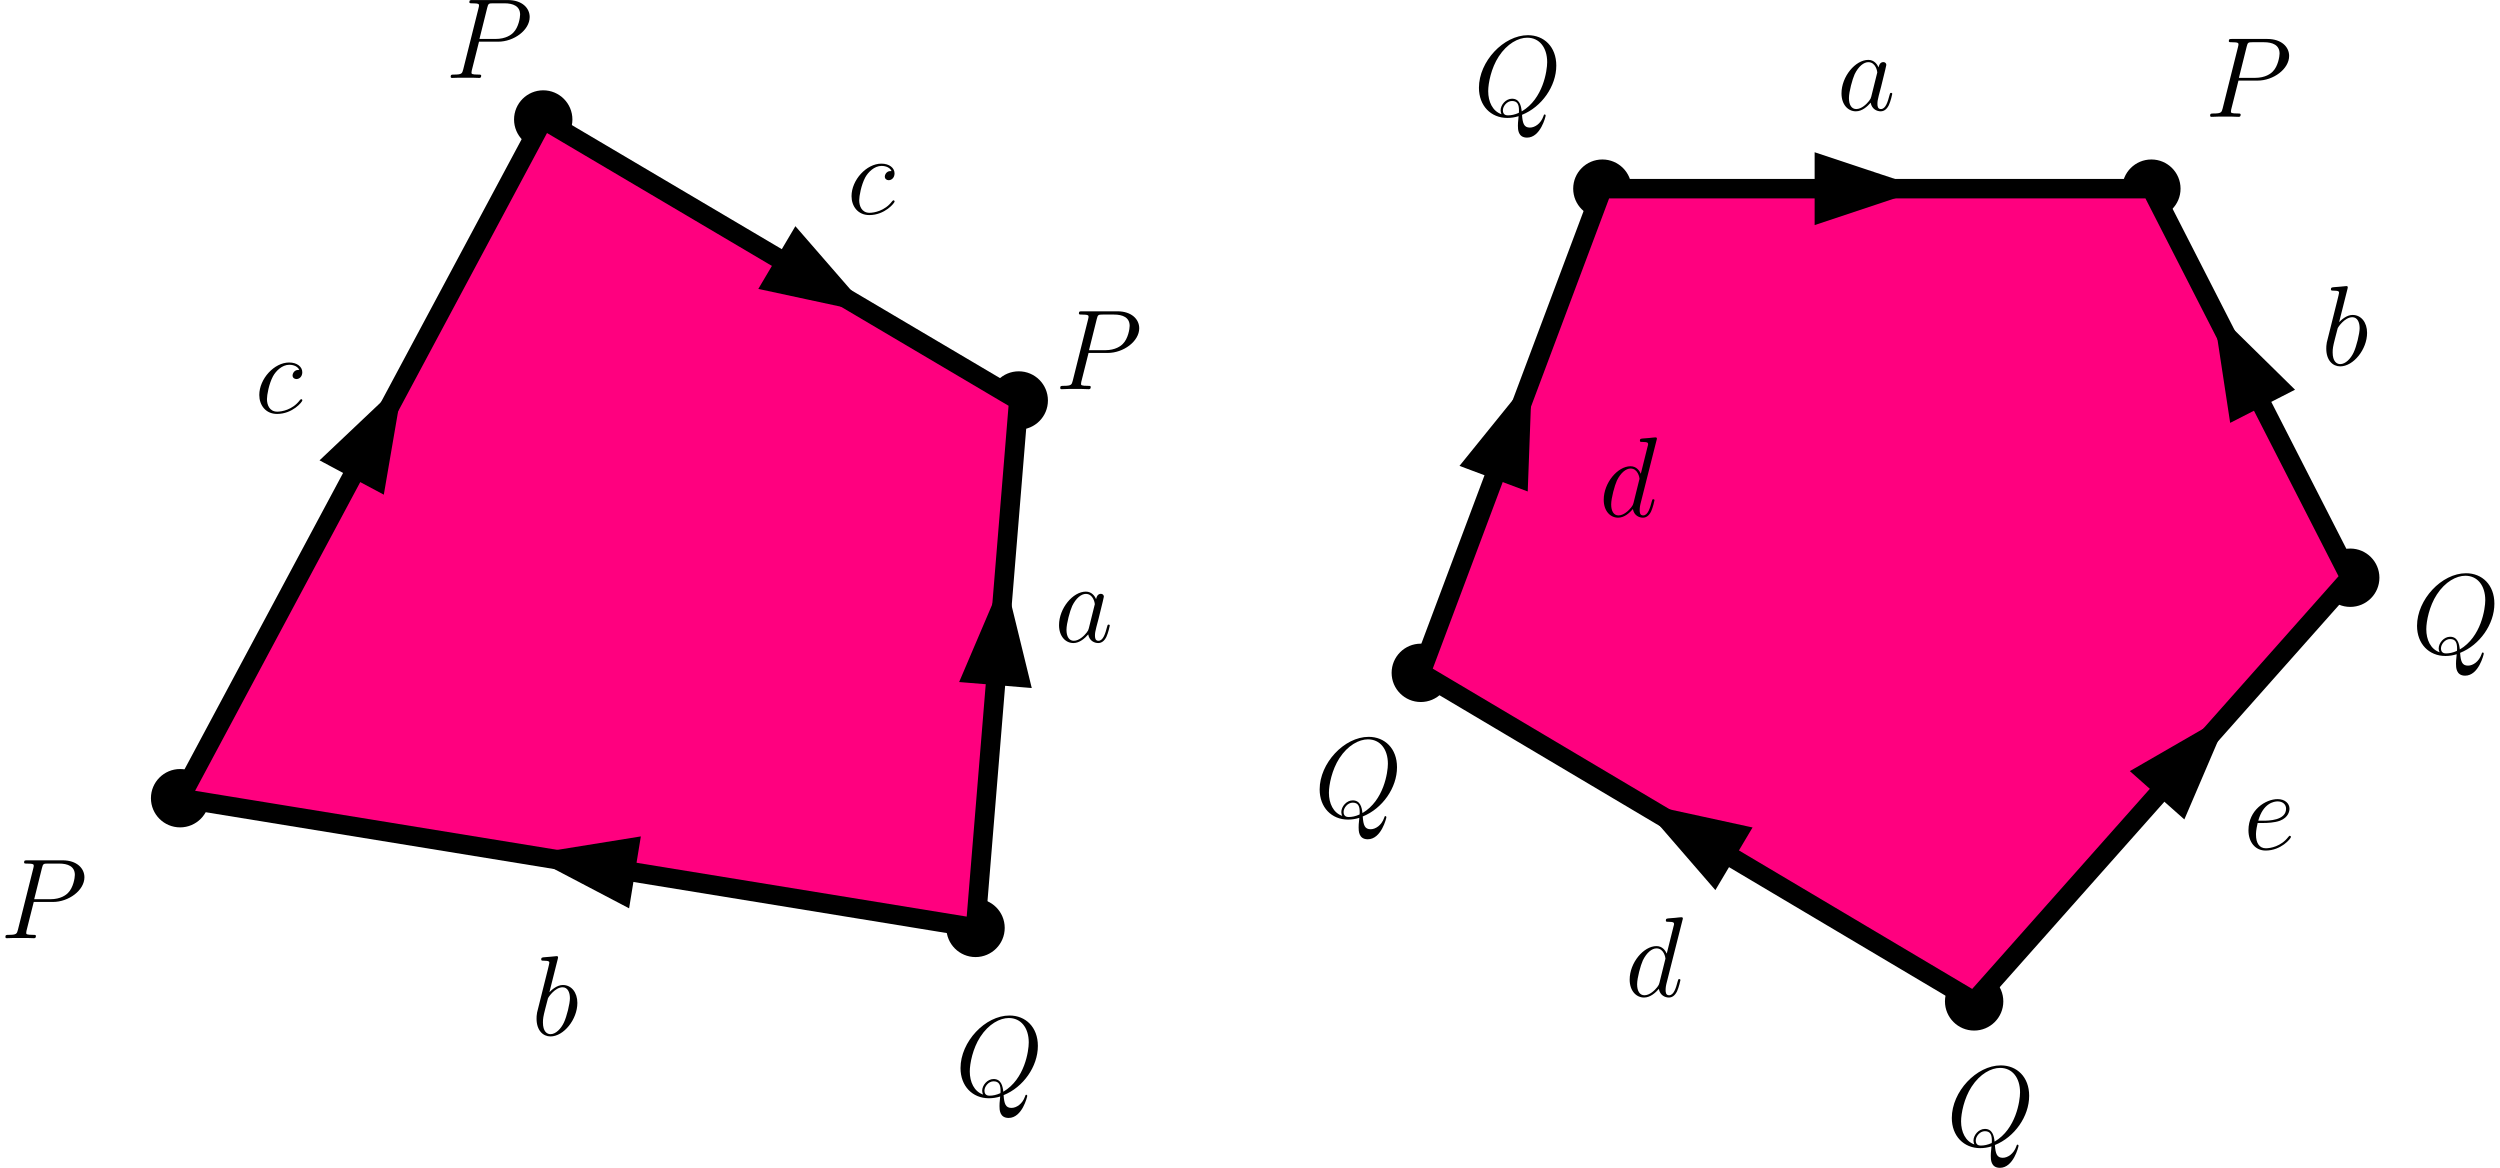 <?xml version="1.0" encoding="UTF-8"?>
<svg xmlns="http://www.w3.org/2000/svg" xmlns:xlink="http://www.w3.org/1999/xlink" width="514.07pt" height="240.151pt" viewBox="0 0 514.07 240.151" version="1.1">
<defs>
<g>
<symbol overflow="visible" id="glyph0-0">
<path style="stroke:none;" d=""/>
</symbol>
<symbol overflow="visible" id="glyph0-1">
<path style="stroke:none;" d="M 6.938 -7.453 L 10.875 -7.453 C 14.125 -7.453 17.359 -9.844 17.359 -12.531 C 17.359 -14.359 15.812 -16.016 12.859 -16.016 L 5.609 -16.016 C 5.156 -16.016 4.953 -16.016 4.953 -15.578 C 4.953 -15.344 5.156 -15.344 5.516 -15.344 C 6.938 -15.344 6.938 -15.156 6.938 -14.891 C 6.938 -14.844 6.938 -14.703 6.844 -14.359 L 3.688 -1.734 C 3.469 -0.922 3.422 -0.688 1.781 -0.688 C 1.344 -0.688 1.109 -0.688 1.109 -0.266 C 1.109 0 1.312 0 1.453 0 C 1.906 0 2.375 -0.047 2.812 -0.047 L 5.562 -0.047 C 6 -0.047 6.5 0 6.938 0 C 7.125 0 7.391 0 7.391 -0.453 C 7.391 -0.688 7.172 -0.688 6.828 -0.688 C 5.422 -0.688 5.391 -0.844 5.391 -1.078 C 5.391 -1.203 5.422 -1.359 5.438 -1.484 Z M 8.625 -14.422 C 8.844 -15.297 8.938 -15.344 9.844 -15.344 L 12.172 -15.344 C 13.938 -15.344 15.391 -14.781 15.391 -13.016 C 15.391 -12.406 15.078 -10.406 14 -9.328 C 13.609 -8.906 12.484 -8.016 10.344 -8.016 L 7.031 -8.016 Z M 8.625 -14.422 "/>
</symbol>
<symbol overflow="visible" id="glyph0-2">
<path style="stroke:none;" d="M 9.984 -0.141 C 14.031 -1.766 17.031 -6.031 17.031 -10.266 C 17.031 -14.141 14.5 -16.516 11.203 -16.516 C 6.188 -16.516 1.125 -11.109 1.125 -5.703 C 1.125 -2.016 3.562 0.5 6.969 0.5 C 7.766 0.5 8.531 0.375 9.281 0.141 C 9.141 1.547 9.141 1.672 9.141 2.109 C 9.141 2.797 9.141 4.547 11.016 4.547 C 13.812 4.547 14.844 0.172 14.844 0.031 C 14.844 -0.125 14.75 -0.219 14.641 -0.219 C 14.5 -0.219 14.453 -0.094 14.375 0.172 C 13.859 1.641 12.641 2.484 11.609 2.484 C 10.406 2.484 10.109 1.672 9.984 -0.141 Z M 5.766 -0.266 C 3.922 -0.891 3.031 -2.844 3.031 -5 C 3.031 -6.641 3.641 -9.75 5.188 -12.125 C 6.922 -14.797 9.234 -16 11.062 -16 C 13.516 -16 15.156 -14.031 15.156 -10.969 C 15.156 -9.234 14.328 -3.422 9.922 -0.844 C 9.797 -2.047 9.469 -3.453 7.922 -3.453 C 6.656 -3.453 5.578 -2.188 5.578 -1.031 C 5.578 -0.781 5.672 -0.422 5.766 -0.266 Z M 9.328 -0.547 C 8.484 -0.172 7.766 -0.031 7.109 -0.031 C 6.875 -0.031 6.047 -0.031 6.047 -1.062 C 6.047 -1.906 6.875 -2.984 7.922 -2.984 C 9.094 -2.984 9.359 -2.188 9.359 -1.016 C 9.359 -0.875 9.359 -0.688 9.328 -0.547 Z M 9.328 -0.547 "/>
</symbol>
<symbol overflow="visible" id="glyph0-3">
<path style="stroke:none;" d="M 7.062 -2.797 C 6.938 -2.391 6.938 -2.344 6.609 -1.906 C 6.094 -1.25 5.062 -0.234 3.969 -0.234 C 3 -0.234 2.469 -1.109 2.469 -2.484 C 2.469 -3.781 3.188 -6.406 3.641 -7.391 C 4.438 -9.031 5.531 -9.875 6.453 -9.875 C 8 -9.875 8.297 -7.953 8.297 -7.766 C 8.297 -7.734 8.234 -7.438 8.203 -7.391 Z M 8.562 -8.797 C 8.297 -9.406 7.672 -10.344 6.453 -10.344 C 3.797 -10.344 0.938 -6.922 0.938 -3.453 C 0.938 -1.125 2.297 0.234 3.891 0.234 C 5.188 0.234 6.281 -0.781 6.938 -1.547 C 7.172 -0.172 8.281 0.234 8.984 0.234 C 9.688 0.234 10.25 -0.188 10.672 -1.031 C 11.047 -1.828 11.375 -3.266 11.375 -3.359 C 11.375 -3.469 11.281 -3.562 11.141 -3.562 C 10.922 -3.562 10.906 -3.453 10.812 -3.094 C 10.453 -1.719 10.016 -0.234 9.047 -0.234 C 8.375 -0.234 8.328 -0.844 8.328 -1.312 C 8.328 -1.859 8.391 -2.109 8.609 -3.031 C 8.766 -3.609 8.891 -4.125 9.078 -4.812 C 9.938 -8.328 10.156 -9.172 10.156 -9.312 C 10.156 -9.641 9.891 -9.891 9.547 -9.891 C 8.797 -9.891 8.609 -9.078 8.562 -8.797 Z M 8.562 -8.797 "/>
</symbol>
<symbol overflow="visible" id="glyph0-4">
<path style="stroke:none;" d="M 5.422 -15.688 C 5.438 -15.781 5.484 -15.922 5.484 -16.047 C 5.484 -16.281 5.25 -16.281 5.203 -16.281 C 5.188 -16.281 4.344 -16.203 3.922 -16.156 C 3.516 -16.141 3.172 -16.094 2.75 -16.062 C 2.188 -16.016 2.016 -16 2.016 -15.578 C 2.016 -15.344 2.25 -15.344 2.484 -15.344 C 3.688 -15.344 3.688 -15.125 3.688 -14.891 C 3.688 -14.734 3.5 -14.047 3.406 -13.625 L 2.844 -11.375 C 2.609 -10.438 1.266 -5.109 1.172 -4.688 C 1.062 -4.109 1.062 -3.703 1.062 -3.406 C 1.062 -1.016 2.391 0.234 3.922 0.234 C 6.641 0.234 9.453 -3.266 9.453 -6.656 C 9.453 -8.812 8.234 -10.344 6.469 -10.344 C 5.25 -10.344 4.156 -9.328 3.703 -8.859 Z M 3.938 -0.234 C 3.188 -0.234 2.375 -0.797 2.375 -2.625 C 2.375 -3.406 2.438 -3.844 2.859 -5.484 C 2.938 -5.797 3.312 -7.297 3.406 -7.594 C 3.453 -7.781 4.828 -9.875 6.422 -9.875 C 7.453 -9.875 7.922 -8.844 7.922 -7.625 C 7.922 -6.5 7.266 -3.844 6.688 -2.625 C 6.094 -1.359 5.016 -0.234 3.938 -0.234 Z M 3.938 -0.234 "/>
</symbol>
<symbol overflow="visible" id="glyph0-5">
<path style="stroke:none;" d="M 9.172 -8.812 C 8.719 -8.812 8.516 -8.812 8.188 -8.531 C 8.047 -8.422 7.781 -8.062 7.781 -7.688 C 7.781 -7.219 8.141 -6.938 8.578 -6.938 C 9.141 -6.938 9.781 -7.406 9.781 -8.344 C 9.781 -9.469 8.703 -10.344 7.078 -10.344 C 4.016 -10.344 0.938 -6.984 0.938 -3.656 C 0.938 -1.625 2.203 0.234 4.594 0.234 C 7.781 0.234 9.797 -2.25 9.797 -2.562 C 9.797 -2.703 9.656 -2.812 9.562 -2.812 C 9.5 -2.812 9.469 -2.797 9.266 -2.578 C 7.766 -0.594 5.531 -0.234 4.641 -0.234 C 3.031 -0.234 2.516 -1.641 2.516 -2.812 C 2.516 -3.641 2.906 -5.906 3.75 -7.5 C 4.359 -8.609 5.625 -9.875 7.109 -9.875 C 7.406 -9.875 8.703 -9.828 9.172 -8.812 Z M 9.172 -8.812 "/>
</symbol>
<symbol overflow="visible" id="glyph0-6">
<path style="stroke:none;" d="M 11.797 -15.688 C 11.828 -15.781 11.875 -15.922 11.875 -16.047 C 11.875 -16.281 11.625 -16.281 11.578 -16.281 C 11.562 -16.281 10.406 -16.188 10.297 -16.156 C 9.891 -16.141 9.547 -16.094 9.125 -16.062 C 8.531 -16.016 8.375 -16 8.375 -15.578 C 8.375 -15.344 8.562 -15.344 8.891 -15.344 C 10.031 -15.344 10.062 -15.125 10.062 -14.891 C 10.062 -14.75 10.016 -14.562 9.984 -14.5 L 8.562 -8.797 C 8.297 -9.406 7.672 -10.344 6.453 -10.344 C 3.797 -10.344 0.938 -6.922 0.938 -3.453 C 0.938 -1.125 2.297 0.234 3.891 0.234 C 5.188 0.234 6.281 -0.781 6.938 -1.547 C 7.172 -0.172 8.281 0.234 8.984 0.234 C 9.688 0.234 10.25 -0.188 10.672 -1.031 C 11.047 -1.828 11.375 -3.266 11.375 -3.359 C 11.375 -3.469 11.281 -3.562 11.141 -3.562 C 10.922 -3.562 10.906 -3.453 10.812 -3.094 C 10.453 -1.719 10.016 -0.234 9.047 -0.234 C 8.375 -0.234 8.328 -0.844 8.328 -1.312 C 8.328 -1.406 8.328 -1.906 8.484 -2.562 Z M 7.062 -2.797 C 6.938 -2.391 6.938 -2.344 6.609 -1.906 C 6.094 -1.25 5.062 -0.234 3.969 -0.234 C 3 -0.234 2.469 -1.109 2.469 -2.484 C 2.469 -3.781 3.188 -6.406 3.641 -7.391 C 4.438 -9.031 5.531 -9.875 6.453 -9.875 C 8 -9.875 8.297 -7.953 8.297 -7.766 C 8.297 -7.734 8.234 -7.438 8.203 -7.391 Z M 7.062 -2.797 "/>
</symbol>
<symbol overflow="visible" id="glyph0-7">
<path style="stroke:none;" d="M 4.203 -5.438 C 4.828 -5.438 6.422 -5.484 7.547 -5.906 C 9.328 -6.594 9.5 -7.953 9.5 -8.375 C 9.5 -9.406 8.609 -10.344 7.062 -10.344 C 4.594 -10.344 1.062 -8.109 1.062 -3.938 C 1.062 -1.484 2.469 0.234 4.594 0.234 C 7.781 0.234 9.797 -2.25 9.797 -2.562 C 9.797 -2.703 9.656 -2.812 9.562 -2.812 C 9.5 -2.812 9.469 -2.797 9.266 -2.578 C 7.766 -0.594 5.531 -0.234 4.641 -0.234 C 3.312 -0.234 2.609 -1.297 2.609 -3.031 C 2.609 -3.359 2.609 -3.938 2.953 -5.438 Z M 3.078 -5.906 C 4.078 -9.516 6.312 -9.875 7.062 -9.875 C 8.094 -9.875 8.797 -9.266 8.797 -8.375 C 8.797 -5.906 5.047 -5.906 4.062 -5.906 Z M 3.078 -5.906 "/>
</symbol>
</g>
<clipPath id="clip1">
  <path d="M 401 219 L 418 219 L 418 240.152 L 401 240.152 Z M 401 219 "/>
</clipPath>
<clipPath id="clip2">
  <path d="M 32 92 L 211 92 L 211 240.152 L 32 240.152 Z M 32 92 "/>
</clipPath>
<clipPath id="clip3">
  <path d="M 32 90 L 213 90 L 213 240.152 L 32 240.152 Z M 32 90 "/>
</clipPath>
<clipPath id="clip4">
  <path d="M 374 0 L 514.07 0 L 514.07 164 L 374 164 Z M 374 0 "/>
</clipPath>
<clipPath id="clip5">
  <path d="M 374 0 L 514.07 0 L 514.07 168 L 374 168 Z M 374 0 "/>
</clipPath>
<clipPath id="clip6">
  <path d="M 362 68 L 514.07 68 L 514.07 240.152 L 362 240.152 Z M 362 68 "/>
</clipPath>
<clipPath id="clip7">
  <path d="M 358 68 L 514.07 68 L 514.07 240.152 L 358 240.152 Z M 358 68 "/>
</clipPath>
<clipPath id="clip8">
  <path d="M 260 85 L 437 85 L 437 240.152 L 260 240.152 Z M 260 85 "/>
</clipPath>
<clipPath id="clip9">
  <path d="M 260 85 L 441 85 L 441 240.152 L 260 240.152 Z M 260 85 "/>
</clipPath>
</defs>
<g id="surface1">
<path style=" stroke:none;fill-rule:evenodd;fill:rgb(0%,0%,0%);fill-opacity:1;" d="M 117.703 24.57 C 117.703 21.258 115.016 18.57 111.703 18.57 C 108.391 18.57 105.703 21.258 105.703 24.57 C 105.703 27.887 108.391 30.57 111.703 30.57 C 115.016 30.57 117.703 27.887 117.703 24.57 "/>
<path style=" stroke:none;fill-rule:evenodd;fill:rgb(0%,0%,0%);fill-opacity:1;" d="M 43.035 164.133 C 43.035 160.82 40.348 158.133 37.035 158.133 C 33.719 158.133 31.035 160.82 31.035 164.133 C 31.035 167.445 33.719 170.133 37.035 170.133 C 40.348 170.133 43.035 167.445 43.035 164.133 "/>
<path style=" stroke:none;fill-rule:evenodd;fill:rgb(0%,0%,0%);fill-opacity:1;" d="M 206.598 190.801 C 206.598 187.488 203.91 184.801 200.598 184.801 C 197.281 184.801 194.598 187.488 194.598 190.801 C 194.598 194.113 197.281 196.801 200.598 196.801 C 203.91 196.801 206.598 194.113 206.598 190.801 "/>
<path style=" stroke:none;fill-rule:evenodd;fill:rgb(0%,0%,0%);fill-opacity:1;" d="M 215.484 82.352 C 215.484 79.039 212.801 76.352 209.484 76.352 C 206.172 76.352 203.484 79.039 203.484 82.352 C 203.484 85.664 206.172 88.352 209.484 88.352 C 212.801 88.352 215.484 85.664 215.484 82.352 "/>
<path style=" stroke:none;fill-rule:evenodd;fill:rgb(0%,0%,0%);fill-opacity:1;" d="M 298.156 138.355 C 298.156 135.039 295.469 132.355 292.156 132.355 C 288.84 132.355 286.156 135.039 286.156 138.355 C 286.156 141.668 288.84 144.355 292.156 144.355 C 295.469 144.355 298.156 141.668 298.156 138.355 "/>
<path style=" stroke:none;fill-rule:evenodd;fill:rgb(0%,0%,0%);fill-opacity:1;" d="M 335.492 38.793 C 335.492 35.48 332.805 32.793 329.492 32.793 C 326.176 32.793 323.492 35.48 323.492 38.793 C 323.492 42.109 326.176 44.793 329.492 44.793 C 332.805 44.793 335.492 42.109 335.492 38.793 "/>
<path style=" stroke:none;fill-rule:evenodd;fill:rgb(0%,0%,0%);fill-opacity:1;" d="M 448.383 38.793 C 448.383 35.48 445.699 32.793 442.383 32.793 C 439.07 32.793 436.383 35.48 436.383 38.793 C 436.383 42.109 439.07 44.793 442.383 44.793 C 445.699 44.793 448.383 42.109 448.383 38.793 "/>
<path style=" stroke:none;fill-rule:evenodd;fill:rgb(0%,0%,0%);fill-opacity:1;" d="M 489.273 118.797 C 489.273 115.484 486.59 112.797 483.273 112.797 C 479.961 112.797 477.273 115.484 477.273 118.797 C 477.273 122.113 479.961 124.797 483.273 124.797 C 486.59 124.797 489.273 122.113 489.273 118.797 "/>
<path style=" stroke:none;fill-rule:evenodd;fill:rgb(0%,0%,0%);fill-opacity:1;" d="M 411.938 205.914 C 411.938 202.598 409.254 199.914 405.938 199.914 C 402.625 199.914 399.938 202.598 399.938 205.914 C 399.938 209.227 402.625 211.914 405.938 211.914 C 409.254 211.914 411.938 209.227 411.938 205.914 "/>
<path style="fill-rule:evenodd;fill:rgb(100%,0%,49.799%);fill-opacity:1;stroke-width:4;stroke-linecap:butt;stroke-linejoin:round;stroke:rgb(0%,0%,0%);stroke-opacity:1;stroke-miterlimit:10;" d="M 48.132 461.786 L 122.8 601.349 L 220.581 543.567 L 211.694 435.118 Z M 48.132 461.786 " transform="matrix(1,0,0,-1,-11.097,625.919)"/>
<path style="fill-rule:evenodd;fill:rgb(100%,0%,49.799%);fill-opacity:1;stroke-width:4;stroke-linecap:butt;stroke-linejoin:round;stroke:rgb(0%,0%,0%);stroke-opacity:1;stroke-miterlimit:10;" d="M 303.253 487.564 L 340.589 587.126 L 453.48 587.126 L 494.37 507.122 L 417.034 420.005 Z M 303.253 487.564 " transform="matrix(1,0,0,-1,-11.097,625.919)"/>
<g style="fill:rgb(0%,0%,0%);fill-opacity:1;">
  <use xlink:href="#glyph0-1" x="91.559" y="16.025"/>
</g>
<g style="fill:rgb(0%,0%,0%);fill-opacity:1;">
  <use xlink:href="#glyph0-1" x="216.898" y="80.028"/>
</g>
<g style="fill:rgb(0%,0%,0%);fill-opacity:1;">
  <use xlink:href="#glyph0-1" x="0" y="192.921"/>
</g>
<g style="fill:rgb(0%,0%,0%);fill-opacity:1;">
  <use xlink:href="#glyph0-1" x="453.352" y="24.026"/>
</g>
<g style="fill:rgb(0%,0%,0%);fill-opacity:1;">
  <use xlink:href="#glyph0-2" x="302.986" y="23.752"/>
</g>
<g style="fill:rgb(0%,0%,0%);fill-opacity:1;">
  <use xlink:href="#glyph0-2" x="270.233" y="168.032"/>
</g>
<g clip-path="url(#clip1)" clip-rule="nonzero">
<g style="fill:rgb(0%,0%,0%);fill-opacity:1;">
  <use xlink:href="#glyph0-2" x="400.222" y="235.59"/>
</g>
</g>
<g style="fill:rgb(0%,0%,0%);fill-opacity:1;">
  <use xlink:href="#glyph0-2" x="495.884" y="134.389"/>
</g>
<g style="fill:rgb(0%,0%,0%);fill-opacity:1;">
  <use xlink:href="#glyph0-2" x="196.384" y="225.333"/>
</g>
<g style="fill:rgb(0%,0%,0%);fill-opacity:1;">
  <use xlink:href="#glyph0-3" x="216.829" y="131.996"/>
</g>
<g style="fill:rgb(0%,0%,0%);fill-opacity:1;">
  <use xlink:href="#glyph0-3" x="377.725" y="22.658"/>
</g>
<g style="fill:rgb(0%,0%,0%);fill-opacity:1;">
  <use xlink:href="#glyph0-4" x="477.285" y="75.104"/>
</g>
<g style="fill:rgb(0%,0%,0%);fill-opacity:1;">
  <use xlink:href="#glyph0-4" x="109.269" y="212.888"/>
</g>
<g style="fill:rgb(0%,0%,0%);fill-opacity:1;">
  <use xlink:href="#glyph0-5" x="52.378" y="84.883"/>
</g>
<g style="fill:rgb(0%,0%,0%);fill-opacity:1;">
  <use xlink:href="#glyph0-5" x="174.161" y="43.992"/>
</g>
<g style="fill:rgb(0%,0%,0%);fill-opacity:1;">
  <use xlink:href="#glyph0-6" x="328.834" y="106.217"/>
</g>
<g style="fill:rgb(0%,0%,0%);fill-opacity:1;">
  <use xlink:href="#glyph0-6" x="334.168" y="204.888"/>
</g>
<g style="fill:rgb(0%,0%,0%);fill-opacity:1;">
  <use xlink:href="#glyph0-7" x="461.285" y="174.665"/>
</g>
<path style="fill:none;stroke-width:6;stroke-linecap:butt;stroke-linejoin:miter;stroke:rgb(0%,0%,0%);stroke-opacity:1;stroke-miterlimit:10;" d="M 85.608 531.833 L 89.546 539.189 " transform="matrix(1,0,0,-1,-11.097,625.919)"/>
<path style="fill-rule:evenodd;fill:rgb(0%,0%,0%);fill-opacity:1;stroke-width:6;stroke-linecap:butt;stroke-linejoin:miter;stroke:rgb(0%,0%,0%);stroke-opacity:1;stroke-miterlimit:10;" d="M 89.546 539.189 L 81.89 531.942 L 87.765 528.802 Z M 89.546 539.189 " transform="matrix(1,0,0,-1,-11.097,625.919)"/>
<path style="fill:none;stroke-width:6;stroke-linecap:butt;stroke-linejoin:miter;stroke:rgb(0%,0%,0%);stroke-opacity:1;stroke-miterlimit:10;" d="M 176.19 569.798 L 182.03 566.349 " transform="matrix(1,0,0,-1,-11.097,625.919)"/>
<path style="fill-rule:evenodd;fill:rgb(0%,0%,0%);fill-opacity:1;stroke-width:6;stroke-linecap:butt;stroke-linejoin:miter;stroke:rgb(0%,0%,0%);stroke-opacity:1;stroke-miterlimit:10;" d="M 182.03 566.349 L 175.116 574.302 L 171.726 568.567 Z M 182.03 566.349 " transform="matrix(1,0,0,-1,-11.097,625.919)"/>
<path style="fill:none;stroke-width:6;stroke-linecap:butt;stroke-linejoin:miter;stroke:rgb(0%,0%,0%);stroke-opacity:1;stroke-miterlimit:10;" d="M 216.144 489.439 L 216.847 498.017 " transform="matrix(1,0,0,-1,-11.097,625.919)"/>
<path style="fill-rule:evenodd;fill:rgb(0%,0%,0%);fill-opacity:1;stroke-width:6;stroke-linecap:butt;stroke-linejoin:miter;stroke:rgb(0%,0%,0%);stroke-opacity:1;stroke-miterlimit:10;" d="M 216.847 498.017 L 212.714 488.321 L 219.351 487.774 Z M 216.847 498.017 " transform="matrix(1,0,0,-1,-11.097,625.919)"/>
<g clip-path="url(#clip2)" clip-rule="nonzero">
<path style="fill:none;stroke-width:6;stroke-linecap:butt;stroke-linejoin:miter;stroke:rgb(0%,0%,0%);stroke-opacity:1;stroke-miterlimit:10;" d="M 137.124 447.274 L 128.835 448.63 " transform="matrix(1,0,0,-1,-11.097,625.919)"/>
</g>
<path style=" stroke:none;fill-rule:evenodd;fill:rgb(0%,0%,0%);fill-opacity:1;" d="M 117.738 177.289 L 127.07 182.188 L 128.145 175.613 Z M 117.738 177.289 "/>
<g clip-path="url(#clip3)" clip-rule="nonzero">
<path style="fill:none;stroke-width:6;stroke-linecap:butt;stroke-linejoin:miter;stroke:rgb(0%,0%,0%);stroke-opacity:1;stroke-miterlimit:10;" d="M 128.835 448.63 L 138.167 443.731 L 139.241 450.306 Z M 128.835 448.63 " transform="matrix(1,0,0,-1,-11.097,625.919)"/>
</g>
<path style="fill:none;stroke-width:6;stroke-linecap:butt;stroke-linejoin:miter;stroke:rgb(0%,0%,0%);stroke-opacity:1;stroke-miterlimit:10;" d="M 320.132 532.571 L 322.788 539.665 " transform="matrix(1,0,0,-1,-11.097,625.919)"/>
<path style="fill-rule:evenodd;fill:rgb(0%,0%,0%);fill-opacity:1;stroke-width:6;stroke-linecap:butt;stroke-linejoin:miter;stroke:rgb(0%,0%,0%);stroke-opacity:1;stroke-miterlimit:10;" d="M 322.788 539.665 L 316.159 531.47 L 322.397 529.13 Z M 322.788 539.665 " transform="matrix(1,0,0,-1,-11.097,625.919)"/>
<path style="fill:none;stroke-width:6;stroke-linecap:butt;stroke-linejoin:miter;stroke:rgb(0%,0%,0%);stroke-opacity:1;stroke-miterlimit:10;" d="M 389.433 587.126 L 397.237 587.126 " transform="matrix(1,0,0,-1,-11.097,625.919)"/>
<path style="fill-rule:evenodd;fill:rgb(0%,0%,0%);fill-opacity:1;stroke-width:6;stroke-linecap:butt;stroke-linejoin:miter;stroke:rgb(0%,0%,0%);stroke-opacity:1;stroke-miterlimit:10;" d="M 397.237 587.126 L 387.237 590.454 L 387.237 583.794 Z M 397.237 587.126 " transform="matrix(1,0,0,-1,-11.097,625.919)"/>
<g clip-path="url(#clip4)" clip-rule="nonzero">
<path style="fill:none;stroke-width:6;stroke-linecap:butt;stroke-linejoin:miter;stroke:rgb(0%,0%,0%);stroke-opacity:1;stroke-miterlimit:10;" d="M 474.089 546.806 L 470.437 553.946 " transform="matrix(1,0,0,-1,-11.097,625.919)"/>
</g>
<path style=" stroke:none;fill-rule:evenodd;fill:rgb(0%,0%,0%);fill-opacity:1;" d="M 459.34 71.973 L 460.926 82.391 L 466.855 79.359 Z M 459.34 71.973 "/>
<g clip-path="url(#clip5)" clip-rule="nonzero">
<path style="fill:none;stroke-width:6;stroke-linecap:butt;stroke-linejoin:miter;stroke:rgb(0%,0%,0%);stroke-opacity:1;stroke-miterlimit:10;" d="M 470.437 553.946 L 472.022 543.528 L 477.952 546.56 Z M 470.437 553.946 " transform="matrix(1,0,0,-1,-11.097,625.919)"/>
</g>
<g clip-path="url(#clip6)" clip-rule="nonzero">
<path style="fill:none;stroke-width:6;stroke-linecap:butt;stroke-linejoin:miter;stroke:rgb(0%,0%,0%);stroke-opacity:1;stroke-miterlimit:10;" d="M 458.23 466.407 L 463.288 472.11 " transform="matrix(1,0,0,-1,-11.097,625.919)"/>
</g>
<path style=" stroke:none;fill-rule:evenodd;fill:rgb(0%,0%,0%);fill-opacity:1;" d="M 452.191 153.809 L 443.062 159.078 L 448.043 163.496 Z M 452.191 153.809 "/>
<g clip-path="url(#clip7)" clip-rule="nonzero">
<path style="fill:none;stroke-width:6;stroke-linecap:butt;stroke-linejoin:miter;stroke:rgb(0%,0%,0%);stroke-opacity:1;stroke-miterlimit:10;" d="M 463.288 472.11 L 454.159 466.841 L 459.14 462.423 Z M 463.288 472.11 " transform="matrix(1,0,0,-1,-11.097,625.919)"/>
</g>
<g clip-path="url(#clip8)" clip-rule="nonzero">
<path style="fill:none;stroke-width:6;stroke-linecap:butt;stroke-linejoin:miter;stroke:rgb(0%,0%,0%);stroke-opacity:1;stroke-miterlimit:10;" d="M 362.827 452.192 L 356.472 455.966 " transform="matrix(1,0,0,-1,-11.097,625.919)"/>
</g>
<path style=" stroke:none;fill-rule:evenodd;fill:rgb(0%,0%,0%);fill-opacity:1;" d="M 345.375 169.953 L 352.273 177.922 L 355.672 172.195 Z M 345.375 169.953 "/>
<g clip-path="url(#clip9)" clip-rule="nonzero">
<path style="fill:none;stroke-width:6;stroke-linecap:butt;stroke-linejoin:miter;stroke:rgb(0%,0%,0%);stroke-opacity:1;stroke-miterlimit:10;" d="M 356.472 455.966 L 363.37 447.997 L 366.769 453.724 Z M 356.472 455.966 " transform="matrix(1,0,0,-1,-11.097,625.919)"/>
</g>
</g>
</svg>
